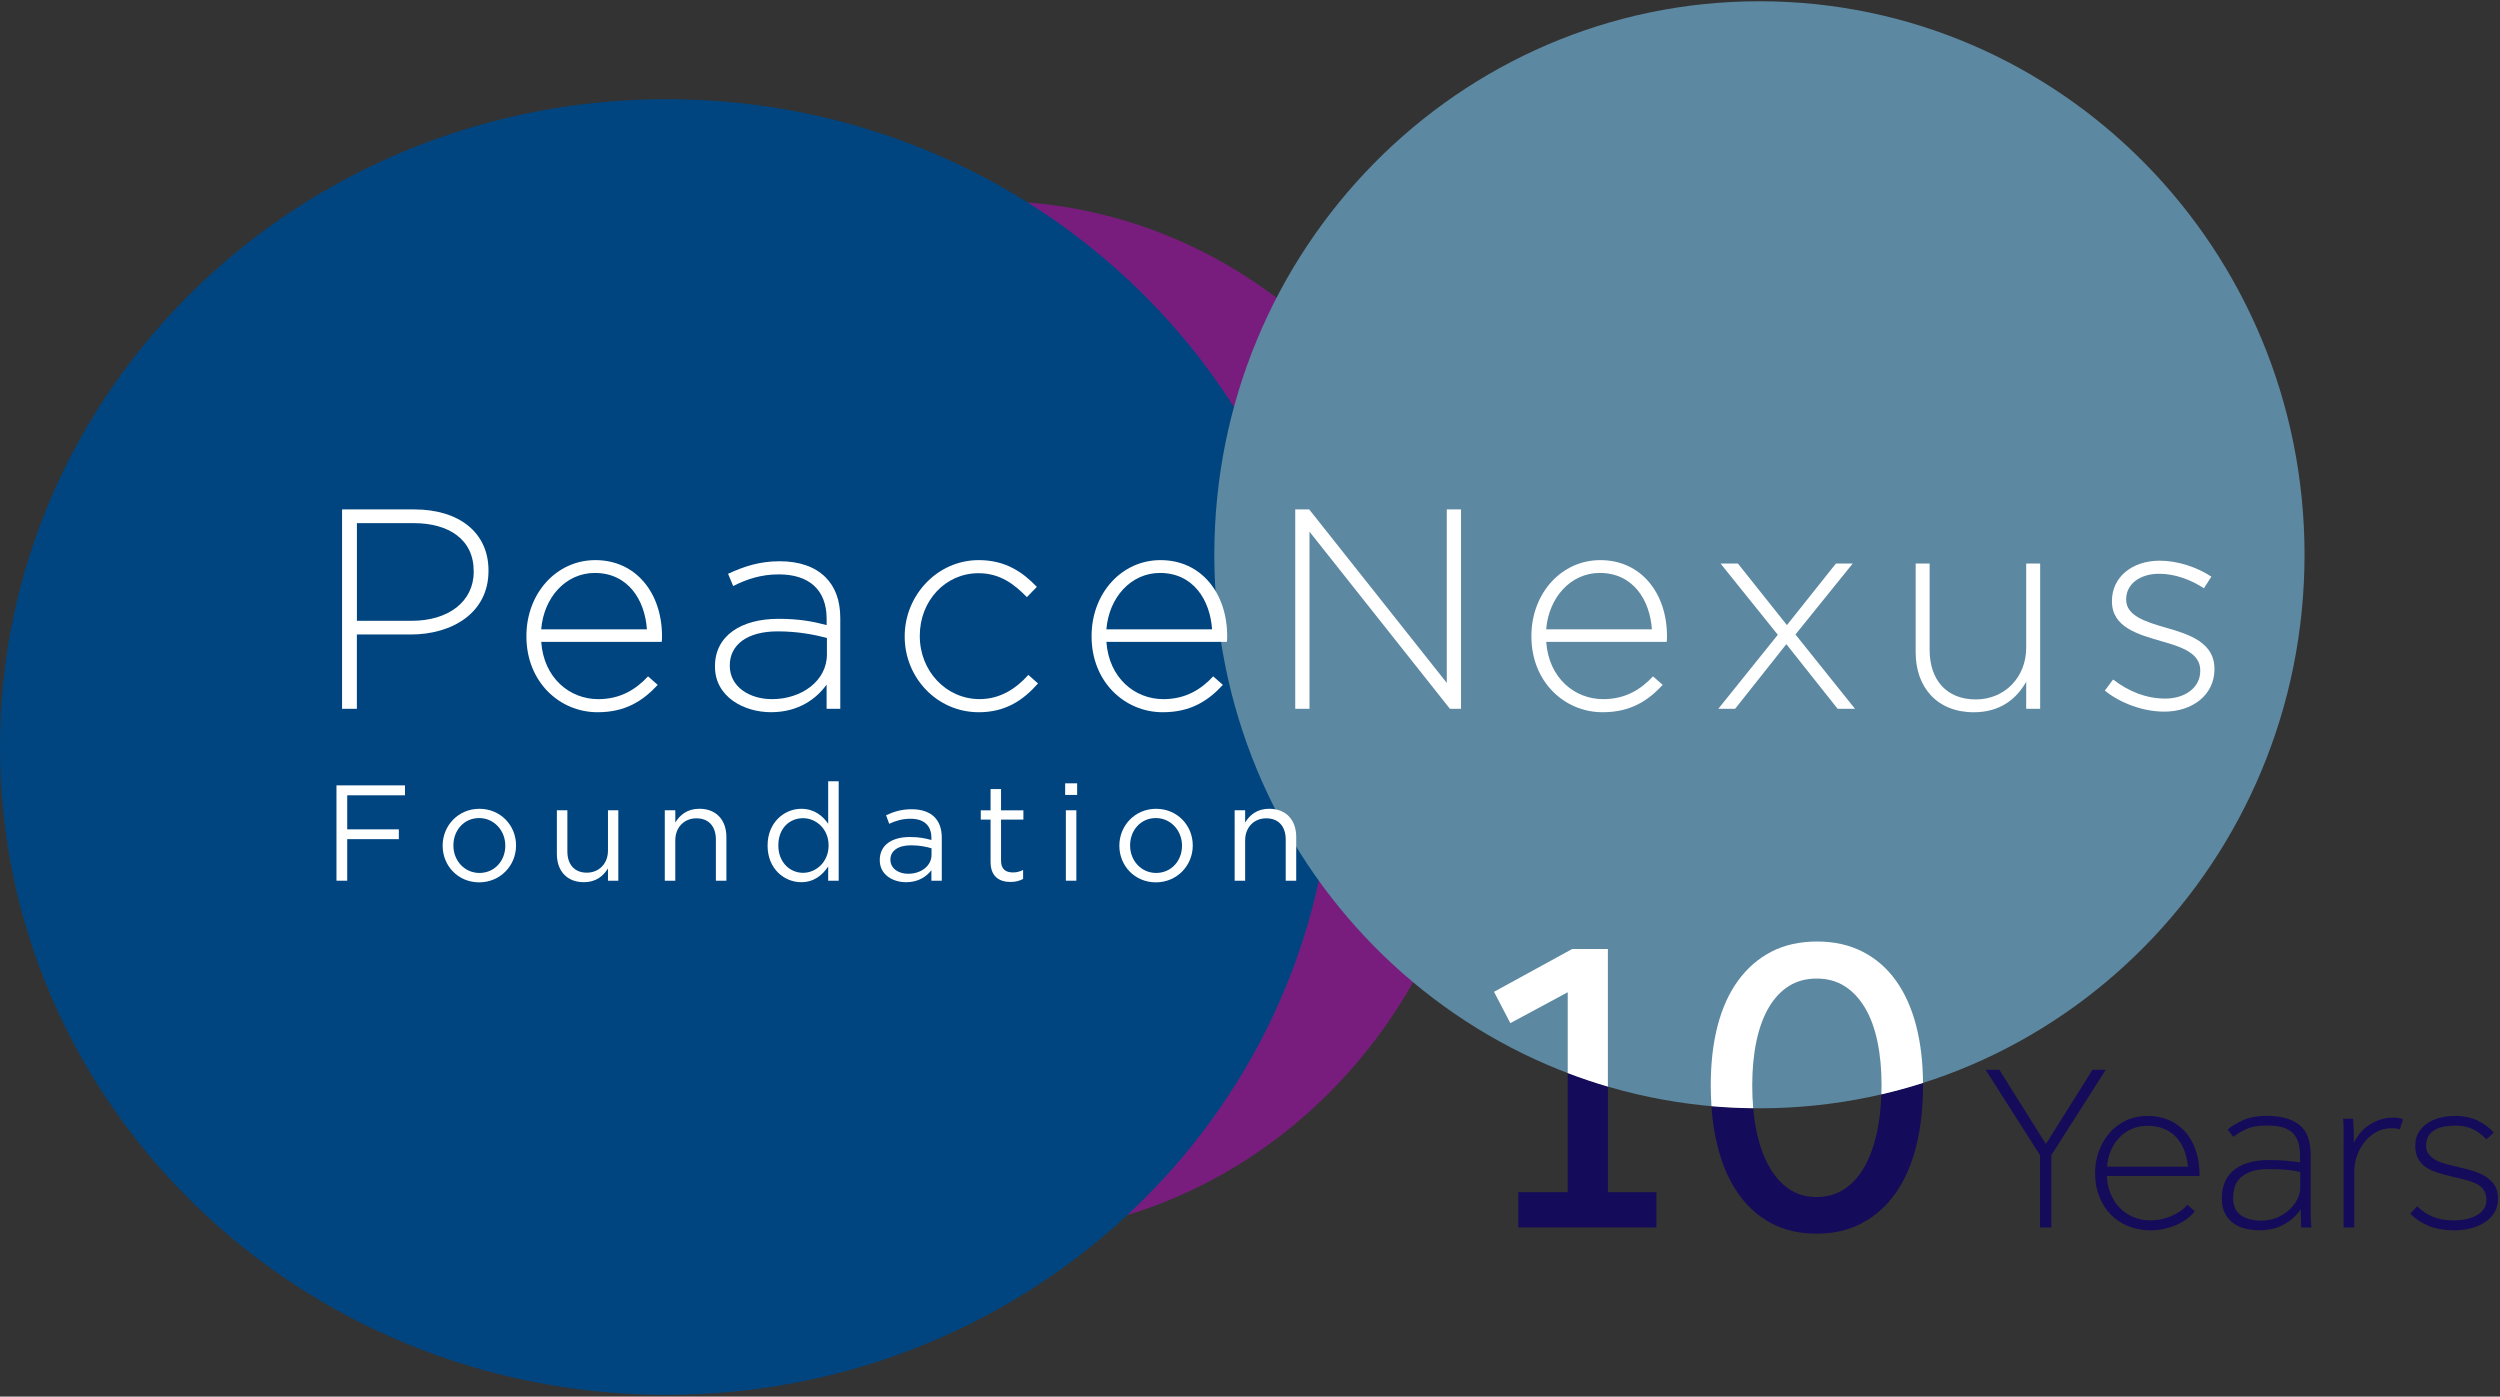 <?xml version="1.0" encoding="UTF-8"?>
<svg width="793px" height="443px" viewBox="0 0 793 443" version="1.1" xmlns="http://www.w3.org/2000/svg" xmlns:xlink="http://www.w3.org/1999/xlink">
    <rect x="0" y="0" width="793" height="443" fill="#333333" stroke="none"/>
    <!-- Generator: Sketch 53.2 (72643) - https://sketchapp.com -->
    <title>10-year-logo RGB v1 JF</title>
    <desc>Created with Sketch.</desc>
    <g id="Page-1" stroke="none" stroke-width="1" fill="none" fill-rule="evenodd">
        <g id="10-year-logo-RGB-v1-JF">
            <g id="Group">
                <path d="M470.08,227.83 C470.08,318.45 400.17,391.92 313.91,391.92 C227.65,391.92 157.73,318.45 157.73,227.83 C157.73,137.21 227.65,63.73 313.91,63.73 C400.16,63.73 470.08,137.2 470.08,227.83 Z" id="Path" fill="#781D7D"></path>
                <path d="M422.83,236.96 C422.83,350.43 328.18,442.44 211.42,442.44 C94.65,442.44 0,350.43 0,236.96 C0,123.46 94.65,31.46 211.42,31.46 C328.18,31.46 422.83,123.46 422.83,236.96 Z" id="Path" fill="#004580"></path>
                <path d="M731,175.97 C731,272.94 653.59,351.55 558.09,351.55 C462.6,351.55 385.18,272.94 385.18,175.97 C385.18,79.01 462.6,0.4 558.09,0.4 C653.59,0.4 731,79.01 731,175.97 Z" id="Path" fill="#5C88A1"></path>
                <g transform="translate(108, 161)" fill="#FFFFFF" fill-rule="nonzero">
                    <path d="M0.51,0.59 L23.46,0.59 C37.37,0.59 46.95,7.73 46.95,19.93 L46.95,20.11 C46.95,33.39 35.47,40.26 22.28,40.26 L5.2,40.26 L5.2,63.84 L0.5,63.84 L0.5,0.59 L0.51,0.59 Z M22.56,35.92 C34.31,35.92 42.26,29.78 42.26,20.38 L42.26,20.2 C42.26,10.17 34.49,4.93 23.1,4.93 L5.21,4.93 L5.21,35.92 L22.56,35.92 Z" id="Shape"></path>
                    <path d="M58.98,40.89 L58.98,40.71 C58.98,27.34 68.38,16.67 80.85,16.67 C93.77,16.67 101.99,27.15 101.99,40.8 C101.99,41.61 101.99,41.88 101.9,42.61 L63.68,42.61 C64.49,54.09 72.72,60.77 81.75,60.77 C88.89,60.77 93.77,57.61 97.56,53.54 L100.63,56.25 C95.93,61.31 90.42,64.92 81.56,64.92 C69.46,64.93 58.98,55.26 58.98,40.89 Z M97.2,38.63 C96.57,29.32 91.24,20.74 80.66,20.74 C71.53,20.74 64.49,28.42 63.67,38.63 L97.2,38.63 Z" id="Shape"></path>
                    <path d="M118.79,50.47 L118.79,50.29 C118.79,40.71 127.01,35.29 138.94,35.29 C145.36,35.29 149.78,36.1 154.21,37.28 L154.21,35.29 C154.21,25.98 148.52,21.19 139.03,21.19 C133.43,21.19 128.82,22.73 124.57,24.89 L122.94,21.01 C128,18.66 132.97,17.03 139.29,17.03 C145.53,17.03 150.49,18.75 153.84,22.09 C156.91,25.16 158.54,29.41 158.54,35.1 L158.54,63.83 L154.2,63.83 L154.2,56.15 C151.04,60.58 145.35,64.91 136.58,64.91 C128.01,64.93 118.79,60.05 118.79,50.47 Z M154.3,46.59 L154.3,41.35 C150.41,40.36 145.26,39.27 138.67,39.27 C128.91,39.27 123.49,43.61 123.49,50.02 L123.49,50.2 C123.49,56.89 129.81,60.77 136.86,60.77 C146.26,60.77 154.3,54.99 154.3,46.59 Z" id="Shape"></path>
                    <path d="M178.97,40.98 L178.97,40.8 C178.97,27.88 189.27,16.67 202.46,16.67 C211.13,16.67 216.56,20.65 220.89,25.16 L217.73,28.41 C213.75,24.34 209.24,20.82 202.37,20.82 C191.89,20.82 183.76,29.58 183.76,40.61 L183.76,40.79 C183.76,51.9 192.16,60.76 202.74,60.76 C209.25,60.76 214.31,57.42 218.19,53.08 L221.26,55.79 C216.56,61.12 210.96,64.92 202.47,64.92 C189.18,64.93 178.97,53.9 178.97,40.98 Z" id="Path"></path>
                    <path d="M238.25,40.89 L238.25,40.71 C238.25,27.34 247.65,16.67 260.12,16.67 C273.04,16.67 281.26,27.15 281.26,40.8 C281.26,41.61 281.26,41.88 281.17,42.61 L242.95,42.61 C243.76,54.09 251.99,60.77 261.02,60.77 C268.16,60.77 273.04,57.61 276.83,53.54 L279.9,56.25 C275.2,61.31 269.69,64.92 260.83,64.92 C248.73,64.93 238.25,55.26 238.25,40.89 Z M276.47,38.63 C275.84,29.32 270.51,20.74 259.94,20.74 C250.81,20.74 243.76,28.42 242.95,38.63 L276.47,38.63 Z" id="Shape"></path>
                    <polygon id="Path" points="302.85 0.59 307.28 0.59 350.92 55.62 350.92 0.59 355.44 0.59 355.44 63.84 351.92 63.84 307.37 7.64 307.37 63.84 302.85 63.84"></polygon>
                    <path d="M377.76,40.89 L377.76,40.71 C377.76,27.34 387.16,16.67 399.63,16.67 C412.55,16.67 420.77,27.15 420.77,40.8 C420.77,41.61 420.77,41.88 420.68,42.61 L382.46,42.61 C383.27,54.09 391.5,60.77 400.53,60.77 C407.67,60.77 412.55,57.61 416.34,53.54 L419.41,56.25 C414.71,61.31 409.2,64.92 400.35,64.92 C388.24,64.93 377.76,55.26 377.76,40.89 Z M415.98,38.63 C415.35,29.32 410.02,20.74 399.44,20.74 C390.31,20.74 383.27,28.42 382.45,38.63 L415.98,38.63 Z" id="Shape"></path>
                    <polygon id="Path" points="455.92 40.35 437.76 17.76 443.27 17.76 458.81 37.28 474.35 17.76 479.68 17.76 461.52 40.26 480.41 63.84 474.9 63.84 458.63 43.33 442.37 63.84 437.04 63.84"></polygon>
                    <path d="M499.65,45.95 L499.65,17.76 L504.08,17.76 L504.08,45.14 C504.08,54.63 509.41,60.86 518.72,60.86 C527.75,60.86 534.71,53.99 534.71,44.42 L534.71,17.76 L539.14,17.76 L539.14,63.84 L534.71,63.84 L534.71,55.26 C531.64,60.68 526.49,64.93 518.08,64.93 C506.43,64.93 499.65,56.98 499.65,45.95 Z" id="Path"></path>
                    <path d="M559.65,58.06 L562.27,54.54 C567.33,58.43 572.93,60.59 578.81,60.59 C585.04,60.59 589.92,57.16 589.92,51.82 L589.92,51.64 C589.92,46.22 584.14,44.23 577.72,42.42 C570.22,40.25 561.91,37.99 561.91,29.77 L561.91,29.59 C561.91,22.18 568.14,16.85 577.09,16.85 C582.6,16.85 588.84,18.84 593.44,21.91 L591.09,25.61 C586.84,22.81 581.78,21 576.9,21 C570.57,21 566.42,24.43 566.42,29.04 L566.42,29.22 C566.42,34.37 572.66,36.27 579.25,38.17 C586.66,40.25 594.43,42.96 594.43,51.09 L594.43,51.27 C594.43,59.49 587.38,64.73 578.53,64.73 C571.85,64.75 564.53,62.04 559.65,58.06 Z" id="Path"></path>
                </g>
                <g transform="translate(106, 247)" fill="#FFFFFF" fill-rule="nonzero">
                    <polygon id="Path" points="0.73 2.12 22.46 2.12 22.46 5.27 4.14 5.27 4.14 16.07 20.51 16.07 20.51 19.18 4.14 19.18 4.14 32.36 0.73 32.36"></polygon>
                    <path d="M34.41,21.3 L34.41,21.22 C34.41,14.91 39.33,9.55 46.07,9.55 C52.77,9.55 57.69,14.82 57.69,21.13 L57.69,21.22 C57.69,27.53 52.72,32.88 45.98,32.88 C39.29,32.88 34.41,27.61 34.41,21.3 Z M54.28,21.3 L54.28,21.22 C54.28,16.42 50.69,12.49 45.98,12.49 C41.14,12.49 37.82,16.42 37.82,21.13 L37.82,21.22 C37.82,26.01 41.36,29.9 46.07,29.9 C50.91,29.9 54.28,26.01 54.28,21.3 Z" id="Shape"></path>
                    <path d="M70.64,23.89 L70.64,10.02 L73.97,10.02 L73.97,23.07 C73.97,27.22 76.22,29.81 80.15,29.81 C83.95,29.81 86.85,27 86.85,22.81 L86.85,10.02 L90.13,10.02 L90.13,32.36 L86.85,32.36 L86.85,28.47 C85.34,30.89 83.05,32.83 79.2,32.83 C73.79,32.84 70.64,29.2 70.64,23.89 Z" id="Path"></path>
                    <path d="M104.88,10.02 L108.21,10.02 L108.21,13.91 C109.68,11.49 112.01,9.54 115.86,9.54 C121.26,9.54 124.41,13.17 124.41,18.49 L124.41,32.36 L121.08,32.36 L121.08,19.31 C121.08,15.17 118.84,12.57 114.9,12.57 C111.06,12.57 108.2,15.38 108.2,19.57 L108.2,32.36 L104.87,32.36 L104.87,10.02 L104.88,10.02 Z" id="Path"></path>
                    <path d="M137.48,21.26 L137.48,21.17 C137.48,13.87 142.8,9.55 148.15,9.55 C152.3,9.55 154.97,11.8 156.7,14.3 L156.7,0.82 L160.03,0.82 L160.03,32.36 L156.7,32.36 L156.7,27.86 C154.89,30.54 152.25,32.83 148.15,32.83 C142.8,32.84 137.48,28.6 137.48,21.26 Z M156.83,21.22 L156.83,21.13 C156.83,15.99 152.9,12.53 148.75,12.53 C144.43,12.53 140.89,15.73 140.89,21.13 L140.89,21.22 C140.89,26.49 144.52,29.86 148.75,29.86 C152.9,29.85 156.83,26.35 156.83,21.22 Z" id="Shape"></path>
                    <path d="M173.06,25.88 L173.06,25.8 C173.06,21.01 176.95,18.5 182.61,18.5 C185.46,18.5 187.45,18.89 189.44,19.45 L189.44,18.76 C189.44,14.78 187.02,12.71 182.83,12.71 C180.19,12.71 178.12,13.35 176.05,14.31 L175.06,11.59 C177.52,10.47 179.9,9.69 183.18,9.69 C186.33,9.69 188.79,10.55 190.39,12.15 C191.94,13.7 192.73,15.86 192.73,18.72 L192.73,32.37 L189.44,32.37 L189.44,29.04 C187.89,31.03 185.34,32.84 181.41,32.84 C177.21,32.84 173.06,30.46 173.06,25.88 Z M189.48,24.15 L189.48,22.08 C187.84,21.6 185.68,21.13 182.96,21.13 C178.81,21.13 176.44,22.95 176.44,25.62 L176.44,25.71 C176.44,28.52 179.03,30.16 182.06,30.16 C186.15,30.16 189.48,27.69 189.48,24.15 Z" id="Shape"></path>
                    <path d="M208.21,26.44 L208.21,12.97 L205.1,12.97 L205.1,10.03 L208.21,10.03 L208.21,3.29 L211.53,3.29 L211.53,10.03 L218.62,10.03 L218.62,12.97 L211.53,12.97 L211.53,26.02 C211.53,28.74 213.04,29.74 215.29,29.74 C216.41,29.74 217.36,29.52 218.53,28.96 L218.53,31.81 C217.36,32.41 216.11,32.76 214.51,32.76 C210.93,32.75 208.21,30.98 208.21,26.44 Z" id="Path"></path>
                    <path d="M231.87,1.47 L235.67,1.47 L235.67,5.15 L231.87,5.15 L231.87,1.47 Z M232.09,10.02 L235.42,10.02 L235.42,32.36 L232.09,32.36 L232.09,10.02 Z" id="Shape"></path>
                    <path d="M249.06,21.3 L249.06,21.22 C249.06,14.91 253.99,9.55 260.72,9.55 C267.42,9.55 272.34,14.82 272.34,21.13 L272.34,21.22 C272.34,27.53 267.37,32.88 260.63,32.88 C253.94,32.88 249.06,27.61 249.06,21.3 Z M268.93,21.3 L268.93,21.22 C268.93,16.42 265.34,12.49 260.63,12.49 C255.79,12.49 252.47,16.42 252.47,21.13 L252.47,21.22 C252.47,26.01 256.01,29.9 260.72,29.9 C265.56,29.9 268.93,26.01 268.93,21.3 Z" id="Shape"></path>
                    <path d="M285.63,10.02 L288.96,10.02 L288.96,13.91 C290.43,11.49 292.76,9.54 296.61,9.54 C302.01,9.54 305.16,13.17 305.16,18.49 L305.16,32.36 L301.83,32.36 L301.83,19.31 C301.83,15.17 299.59,12.57 295.65,12.57 C291.81,12.57 288.96,15.38 288.96,19.57 L288.96,32.36 L285.63,32.36 L285.63,10.02 Z" id="Path"></path>
                </g>
            </g>
            <polygon id="Path" fill="#140B5A" fill-rule="nonzero" points="647.09 366.41 629.84 339.34 634.19 339.34 648.96 362.89 663.74 339.34 667.94 339.34 650.69 366.41 650.69 389.36 647.09 389.36"></polygon>
            <path d="M696.21,384.19 C694.71,386.09 692.67,387.58 690.1,388.65 C687.53,389.72 684.89,390.26 682.19,390.26 C679.64,390.26 677.28,389.82 675.1,388.95 C672.93,388.08 671.06,386.84 669.51,385.24 C667.96,383.64 666.75,381.73 665.87,379.5 C664.99,377.28 664.56,374.81 664.56,372.11 C664.56,369.61 664.97,367.26 665.8,365.06 C666.63,362.86 667.76,360.94 669.21,359.28 C670.66,357.63 672.41,356.33 674.46,355.38 C676.51,354.43 678.76,353.96 681.21,353.96 C683.56,353.96 685.75,354.37 687.77,355.2 C689.8,356.03 691.55,357.24 693.02,358.84 C694.49,360.44 695.64,362.43 696.47,364.8 C697.3,367.18 697.71,369.91 697.71,373.01 L668.31,373.01 C668.36,374.96 668.73,376.8 669.43,378.52 C670.13,380.25 671.08,381.75 672.28,383.02 C673.48,384.29 674.92,385.3 676.59,386.02 C678.26,386.75 680.13,387.11 682.18,387.11 C683.23,387.11 684.32,387 685.44,386.77 C686.56,386.54 687.65,386.21 688.7,385.76 C689.75,385.31 690.71,384.78 691.59,384.19 C692.46,383.59 693.2,382.91 693.8,382.16 L696.21,384.19 Z M694.04,370.09 C693.59,365.84 692.24,362.62 689.99,360.41 C687.74,358.21 684.82,357.11 681.21,357.11 C679.36,357.11 677.67,357.45 676.15,358.12 C674.62,358.79 673.31,359.72 672.21,360.89 C671.11,362.07 670.22,363.44 669.55,365.01 C668.88,366.58 668.49,368.27 668.39,370.07 L694.04,370.07 L694.04,370.09 Z" id="Shape" fill="#140B5A" fill-rule="nonzero"></path>
            <path d="M729.96,389.36 C729.91,388.66 729.87,387.89 729.85,387.03 C729.82,386.18 729.81,385.03 729.81,383.58 C728.91,384.88 727.91,385.97 726.81,386.84 C725.71,387.72 724.6,388.4 723.47,388.9 C722.35,389.4 721.21,389.75 720.06,389.95 C718.91,390.15 717.86,390.25 716.91,390.25 C715.46,390.25 714.01,390.1 712.56,389.8 C711.11,389.5 709.81,388.96 708.66,388.19 C707.51,387.42 706.57,386.37 705.85,385.04 C705.12,383.72 704.76,382.03 704.76,379.98 C704.76,378.33 705.03,376.77 705.59,375.29 C706.14,373.82 707.01,372.54 708.21,371.46 C709.41,370.39 710.96,369.54 712.86,368.91 C714.76,368.29 717.06,367.97 719.76,367.97 C721.86,367.97 723.74,368.05 725.38,368.2 C727.03,368.35 728.43,368.53 729.58,368.72 L729.58,366.77 C729.58,364.87 729.36,363.3 728.91,362.05 C728.46,360.8 727.79,359.8 726.88,359.05 C725.98,358.3 724.88,357.77 723.58,357.47 C722.28,357.17 720.78,357.02 719.08,357.02 C716.23,357.02 713.97,357.43 712.29,358.26 C710.61,359.08 709.33,359.87 708.43,360.62 L706.63,358.3 C707.58,357.4 709.12,356.45 711.24,355.45 C713.36,354.45 715.95,353.95 719,353.95 C723.5,353.95 726.95,354.9 729.35,356.8 C731.75,358.7 732.95,361.85 732.95,366.25 L732.95,382.15 C732.95,383.15 732.95,384.09 732.95,384.96 C732.95,385.84 732.97,386.6 733.03,387.25 L733.18,389.35 L729.96,389.35 L729.96,389.36 Z M729.66,371.74 C728.61,371.49 727.3,371.28 725.72,371.1 C724.14,370.93 722.13,370.84 719.68,370.84 C717.13,370.84 715.1,371.15 713.6,371.78 C712.1,372.41 710.96,373.18 710.19,374.1 C709.41,375.03 708.92,376.03 708.69,377.1 C708.47,378.18 708.35,379.14 708.35,379.99 C708.35,382.54 709.19,384.38 710.86,385.5 C712.53,386.62 714.67,387.19 717.27,387.19 C718.97,387.19 720.57,386.89 722.07,386.29 C723.57,385.69 724.88,384.89 726.01,383.89 C727.13,382.89 728.02,381.75 728.67,380.48 C729.32,379.21 729.64,377.92 729.64,376.62 L729.64,371.74 L729.66,371.74 Z" id="Shape" fill="#140B5A" fill-rule="nonzero"></path>
            <path d="M743.39,362.14 C743.39,361.19 743.39,360.38 743.39,359.7 C743.39,359.03 743.39,358.43 743.39,357.9 C743.39,357.37 743.38,356.88 743.35,356.4 C743.32,355.93 743.29,355.41 743.24,354.86 L746.39,354.86 C746.44,355.41 746.48,355.94 746.5,356.44 C746.52,356.94 746.55,357.48 746.58,358.05 C746.6,358.63 746.62,359.26 746.62,359.96 C746.62,360.66 746.62,361.49 746.62,362.44 C747.02,361.69 747.56,360.85 748.23,359.93 C748.91,359.01 749.77,358.14 750.82,357.34 C751.87,356.54 753.09,355.87 754.49,355.32 C755.89,354.77 757.51,354.49 759.37,354.49 C760.47,354.49 761.42,354.67 762.22,355.01 L761.24,358.24 C760.89,358.09 760.48,357.99 760,357.94 C759.52,357.89 759.09,357.86 758.69,357.86 C756.89,357.86 755.26,358.26 753.81,359.06 C752.36,359.86 751.11,360.91 750.06,362.21 C749.01,363.51 748.2,365 747.62,366.67 C747.04,368.35 746.76,370.03 746.76,371.73 L746.76,389.35 L743.38,389.35 L743.38,362.14 L743.39,362.14 Z" id="Path" fill="#140B5A" fill-rule="nonzero"></path>
            <path d="M766.71,382.61 C768.16,384.06 769.82,385.17 771.7,385.95 C773.58,386.73 775.79,387.11 778.34,387.11 C779.74,387.11 781.06,386.97 782.31,386.7 C783.56,386.43 784.66,386.03 785.61,385.5 C786.56,384.97 787.31,384.31 787.86,383.51 C788.41,382.71 788.68,381.76 788.68,380.66 C788.68,379.41 788.43,378.39 787.93,377.59 C787.43,376.79 786.69,376.13 785.72,375.6 C784.74,375.08 783.52,374.63 782.05,374.25 C780.57,373.87 778.89,373.46 776.99,373.01 C775.39,372.66 773.93,372.25 772.6,371.77 C771.27,371.3 770.14,370.71 769.19,370.01 C768.24,369.31 767.49,368.42 766.94,367.35 C766.39,366.28 766.12,364.94 766.12,363.34 C766.12,361.79 766.47,360.43 767.17,359.25 C767.87,358.08 768.81,357.09 769.98,356.29 C771.15,355.49 772.5,354.9 774.03,354.53 C775.55,354.15 777.14,353.97 778.79,353.97 C781.49,353.97 783.88,354.47 785.95,355.47 C788.02,356.47 789.71,357.75 791.01,359.29 L788.68,361.39 C787.48,360.09 786.09,359.04 784.52,358.24 C782.94,357.44 781.06,357.04 778.86,357.04 C777.76,357.04 776.66,357.13 775.56,357.3 C774.46,357.48 773.46,357.8 772.56,358.28 C771.66,358.76 770.94,359.4 770.39,360.23 C769.84,361.06 769.56,362.14 769.56,363.49 C769.56,364.59 769.87,365.51 770.5,366.26 C771.13,367.01 771.94,367.64 772.94,368.14 C773.94,368.64 775.09,369.05 776.39,369.38 C777.69,369.71 778.99,370.02 780.29,370.32 C781.69,370.62 783.1,370.99 784.53,371.44 C785.95,371.89 787.25,372.48 788.43,373.2 C789.6,373.93 790.55,374.85 791.28,375.97 C792,377.09 792.37,378.51 792.37,380.21 C792.37,381.96 791.97,383.46 791.17,384.71 C790.37,385.96 789.32,387 788.02,387.82 C786.72,388.65 785.25,389.26 783.6,389.66 C781.95,390.06 780.3,390.26 778.65,390.26 C775.4,390.26 772.64,389.78 770.36,388.84 C768.08,387.89 766.15,386.62 764.55,385.01 L766.71,382.61 Z" id="Path" fill="#140B5A" fill-rule="nonzero"></path>
            <path d="M596.76,347.14 C596.63,351.26 596.21,355.1 595.49,358.63 C594.6,362.97 593.3,366.7 591.57,369.83 C589.84,372.96 587.7,375.38 585.13,377.11 C582.56,378.84 579.6,379.7 576.24,379.7 C572.88,379.7 569.94,378.84 567.42,377.11 C564.9,375.38 562.78,372.96 561.05,369.83 C559.32,366.7 558.02,362.97 557.13,358.63 C556.67,356.38 556.34,354.01 556.11,351.52 C551.65,351.47 547.24,351.25 542.87,350.86 C543.18,355.41 543.82,359.66 544.81,363.6 C546.26,369.39 548.4,374.33 551.25,378.44 C554.1,382.55 557.6,385.72 561.75,387.96 C565.9,390.2 570.73,391.32 576.24,391.32 C581.65,391.32 586.46,390.2 590.66,387.96 C594.86,385.72 598.41,382.55 601.3,378.44 C604.19,374.33 606.36,369.39 607.81,363.6 C609.26,357.81 609.98,351.37 609.98,344.28 C609.98,344.02 609.97,343.76 609.97,343.5 C605.64,344.89 601.23,346.1 596.76,347.14 Z" id="Path" fill="#140B5A" fill-rule="nonzero"></path>
            <path d="M510.02,344.67 C505.7,343.4 501.45,341.97 497.28,340.37 L497.28,378.16 L481.6,378.16 L481.6,389.36 L525.42,389.36 L525.42,378.16 L510.02,378.16 L510.02,344.67 L510.02,344.67 Z" id="Path" fill="#140B5A" fill-rule="nonzero"></path>
            <path d="M556.12,351.53 C555.91,349.21 555.81,346.8 555.81,344.28 C555.81,339.15 556.25,334.48 557.14,330.28 C558.03,326.08 559.33,322.51 561.06,319.57 C562.79,316.63 564.91,314.37 567.43,312.78 C569.95,311.19 572.89,310.4 576.25,310.4 C579.61,310.4 582.55,311.19 585.07,312.78 C587.59,314.37 589.74,316.63 591.51,319.57 C593.28,322.51 594.61,326.08 595.5,330.28 C596.39,334.48 596.83,339.15 596.83,344.28 C596.83,345.25 596.8,346.19 596.77,347.14 C601.24,346.1 605.65,344.89 609.98,343.51 C609.93,336.82 609.21,330.78 607.82,325.39 C606.37,319.79 604.23,315.01 601.38,311.04 C598.53,307.07 595.01,304.02 590.81,301.87 C586.61,299.72 581.8,298.65 576.39,298.65 C570.88,298.65 566.05,299.72 561.9,301.87 C557.75,304.02 554.22,307.07 551.33,311.04 C548.44,315.01 546.27,319.79 544.82,325.39 C543.37,330.99 542.65,337.29 542.65,344.29 C542.65,346.56 542.73,348.75 542.88,350.89 C547.24,351.27 551.66,351.48 556.12,351.53 Z" id="Path" fill="#FFFFFF" fill-rule="nonzero"></path>
            <path d="M497.28,314.74 L497.28,340.38 C501.45,341.97 505.7,343.41 510.02,344.68 L510.02,301.03 L498.68,301.03 L473.9,314.6 L479.08,324.54 L497.28,314.74 Z" id="Path" fill="#FFFFFF" fill-rule="nonzero"></path>
        </g>
    </g>
</svg>